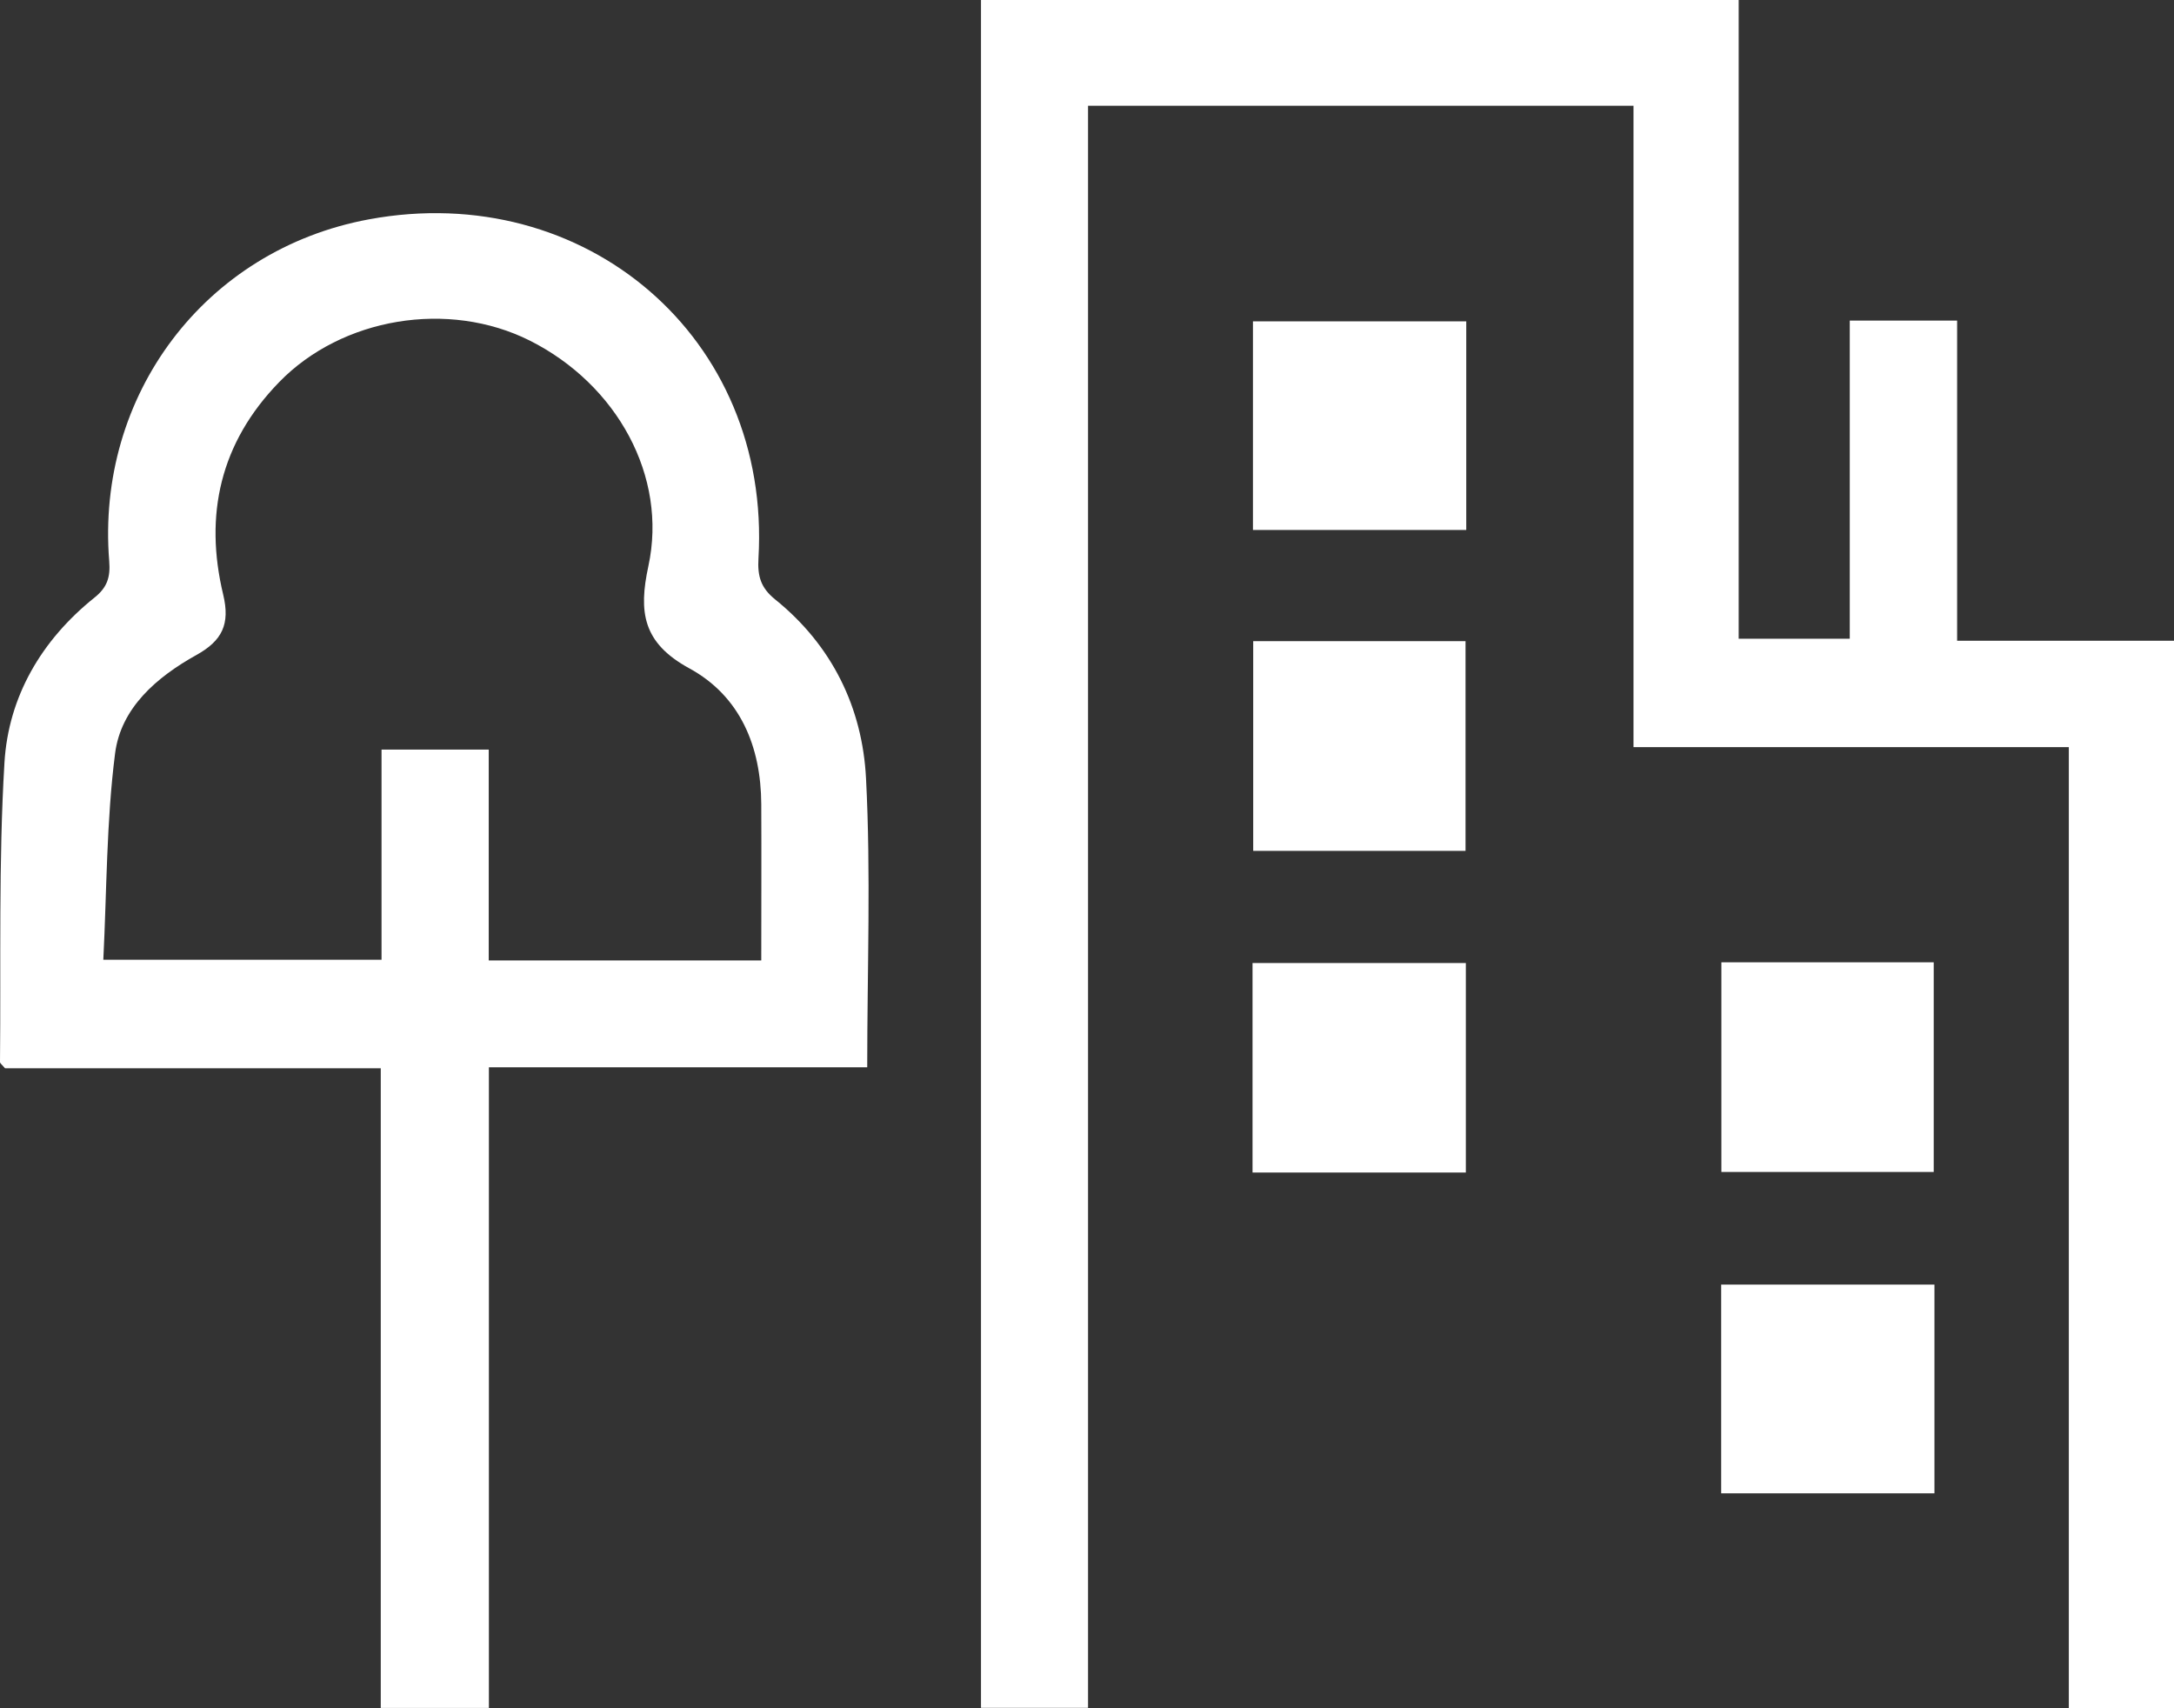 <svg width="42" height="33" viewBox="0 0 42 33" fill="none" xmlns="http://www.w3.org/2000/svg">
<rect x="0" y="0" width="42" height="33" fill="#333333" stroke="none"/>
<g clip-path="url(#clip0_12_273)">
<path d="M28.327 6.208V10.238H24.206V6.208H28.327Z" fill="white"/>
<path d="M24.211 12.386H28.313V16.437H24.211V12.386Z" fill="white"/>
<path d="M28.319 18.604V22.651H24.198V18.604H28.319Z" fill="white"/>
<path d="M33.256 18.59H37.358V22.64H33.256V18.59Z" fill="white"/>
<path d="M37.372 24.816V28.848H33.252V24.816H37.372Z" fill="white"/>
<path d="M37.812 12.378H42V33H39.968V14.433H31.558V2.043H21.02V32.992H18.952V0H33.59V12.339H35.736V6.193H37.81V12.378H37.812Z" fill="white"/>
<path d="M16.756 20.618H9.445V32.994H7.356V20.637H0.097C0.04 20.568 0 20.541 0 20.517C0.019 18.59 -0.029 16.658 0.086 14.735C0.162 13.459 0.799 12.367 1.826 11.544C2.072 11.348 2.135 11.149 2.11 10.839C1.851 7.643 3.952 4.824 7.129 4.237C11.3 3.466 14.903 6.52 14.653 10.786C14.632 11.133 14.699 11.356 14.973 11.578C16.079 12.469 16.662 13.676 16.731 15.039C16.826 16.873 16.754 18.718 16.754 20.618H16.756ZM14.707 18.556C14.707 17.525 14.712 16.53 14.707 15.533C14.701 14.425 14.304 13.449 13.317 12.911C12.415 12.419 12.335 11.822 12.526 10.937C12.901 9.206 11.922 7.428 10.236 6.58C8.66 5.79 6.605 6.135 5.393 7.382C4.253 8.554 3.942 9.948 4.312 11.487C4.449 12.057 4.293 12.376 3.795 12.653C3.025 13.081 2.335 13.676 2.223 14.557C2.055 15.874 2.063 17.212 1.996 18.54H7.371V14.481H9.442V18.554H14.707V18.556Z" fill="white"/>
</g>
<defs>
<clipPath id="clip0_12_273">
<rect width="42" height="33" fill="white"/>
</clipPath>
</defs>
</svg>
